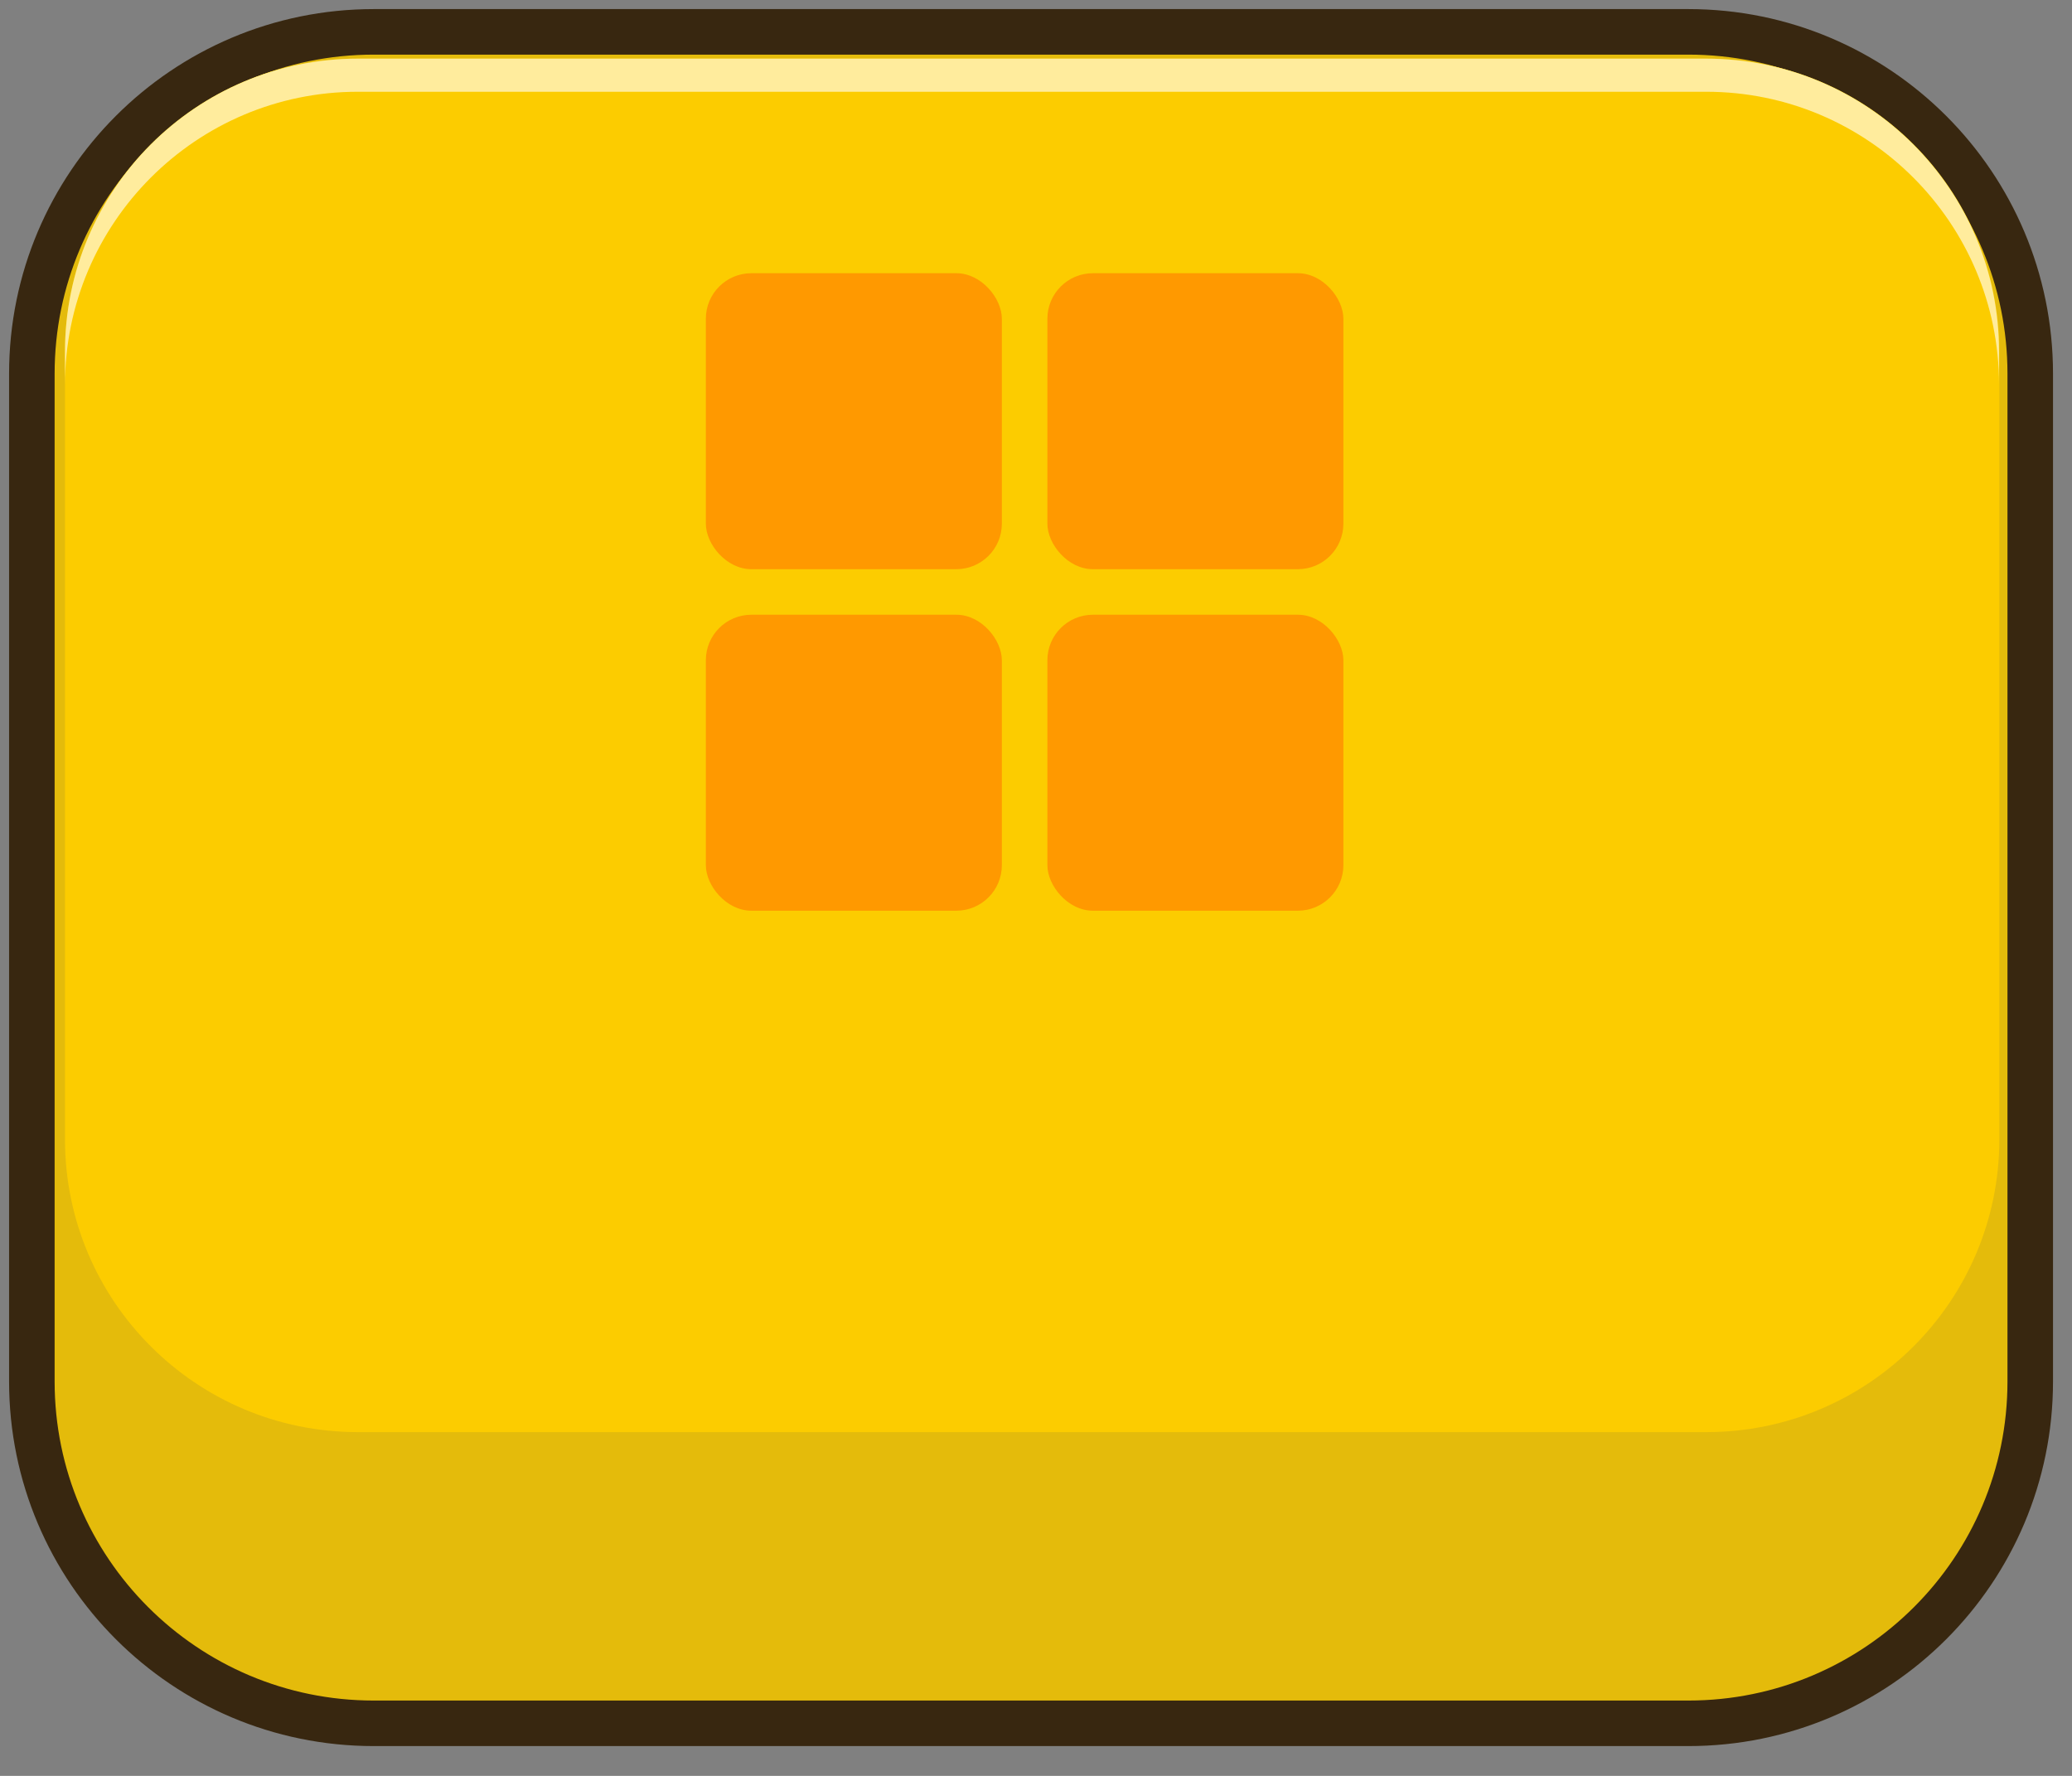 <svg width="91" height="78" viewBox="0 0 91 78" fill="none" xmlns="http://www.w3.org/2000/svg">
<rect x="0" y="0" width="91" height="78" fill="#808080" stroke="none"/>
<g clip-path="url(#clip0_772_7305)">
<path d="M74.151 1.399H16.414C8.122 1.399 1.399 8.122 1.399 16.414V60.676C1.399 68.968 8.122 75.691 16.414 75.691H74.151C82.444 75.691 89.166 68.968 89.166 60.676V16.414C89.166 8.122 82.444 1.399 74.151 1.399Z" fill="#E4BB0B" stroke="#382710" stroke-width="2" stroke-miterlimit="10"/>
<path d="M74.949 2.575H15.714C8.612 2.575 2.854 8.332 2.854 15.435V50.041C2.854 57.143 8.612 62.901 15.714 62.901H74.949C82.051 62.901 87.809 57.143 87.809 50.041V15.435C87.809 8.332 82.051 2.575 74.949 2.575Z" fill="#FCCC00"/>
<path d="M74.935 2.575H15.714C8.62 2.575 2.854 8.34 2.854 15.449V16.904C2.854 9.795 8.62 4.03 15.714 4.03H74.935C82.043 4.03 87.795 9.795 87.795 16.89V15.435C87.795 8.326 82.029 2.575 74.935 2.575Z" fill="#FFEC9D"/>
</g>
<rect x="46" y="12" width="13" height="13" rx="2" fill="#FF9900"/>
<rect x="46" y="27" width="13" height="13" rx="2" fill="#FF9900"/>
<rect x="31" y="12" width="13" height="13" rx="2" fill="#FF9900"/>
<rect x="31" y="27" width="13" height="13" rx="2" fill="#FF9900"/>
<defs>
<clipPath id="clip0_772_7305">
<rect width="90.566" height="77.09" fill="white"/>
</clipPath>
</defs>
</svg>
